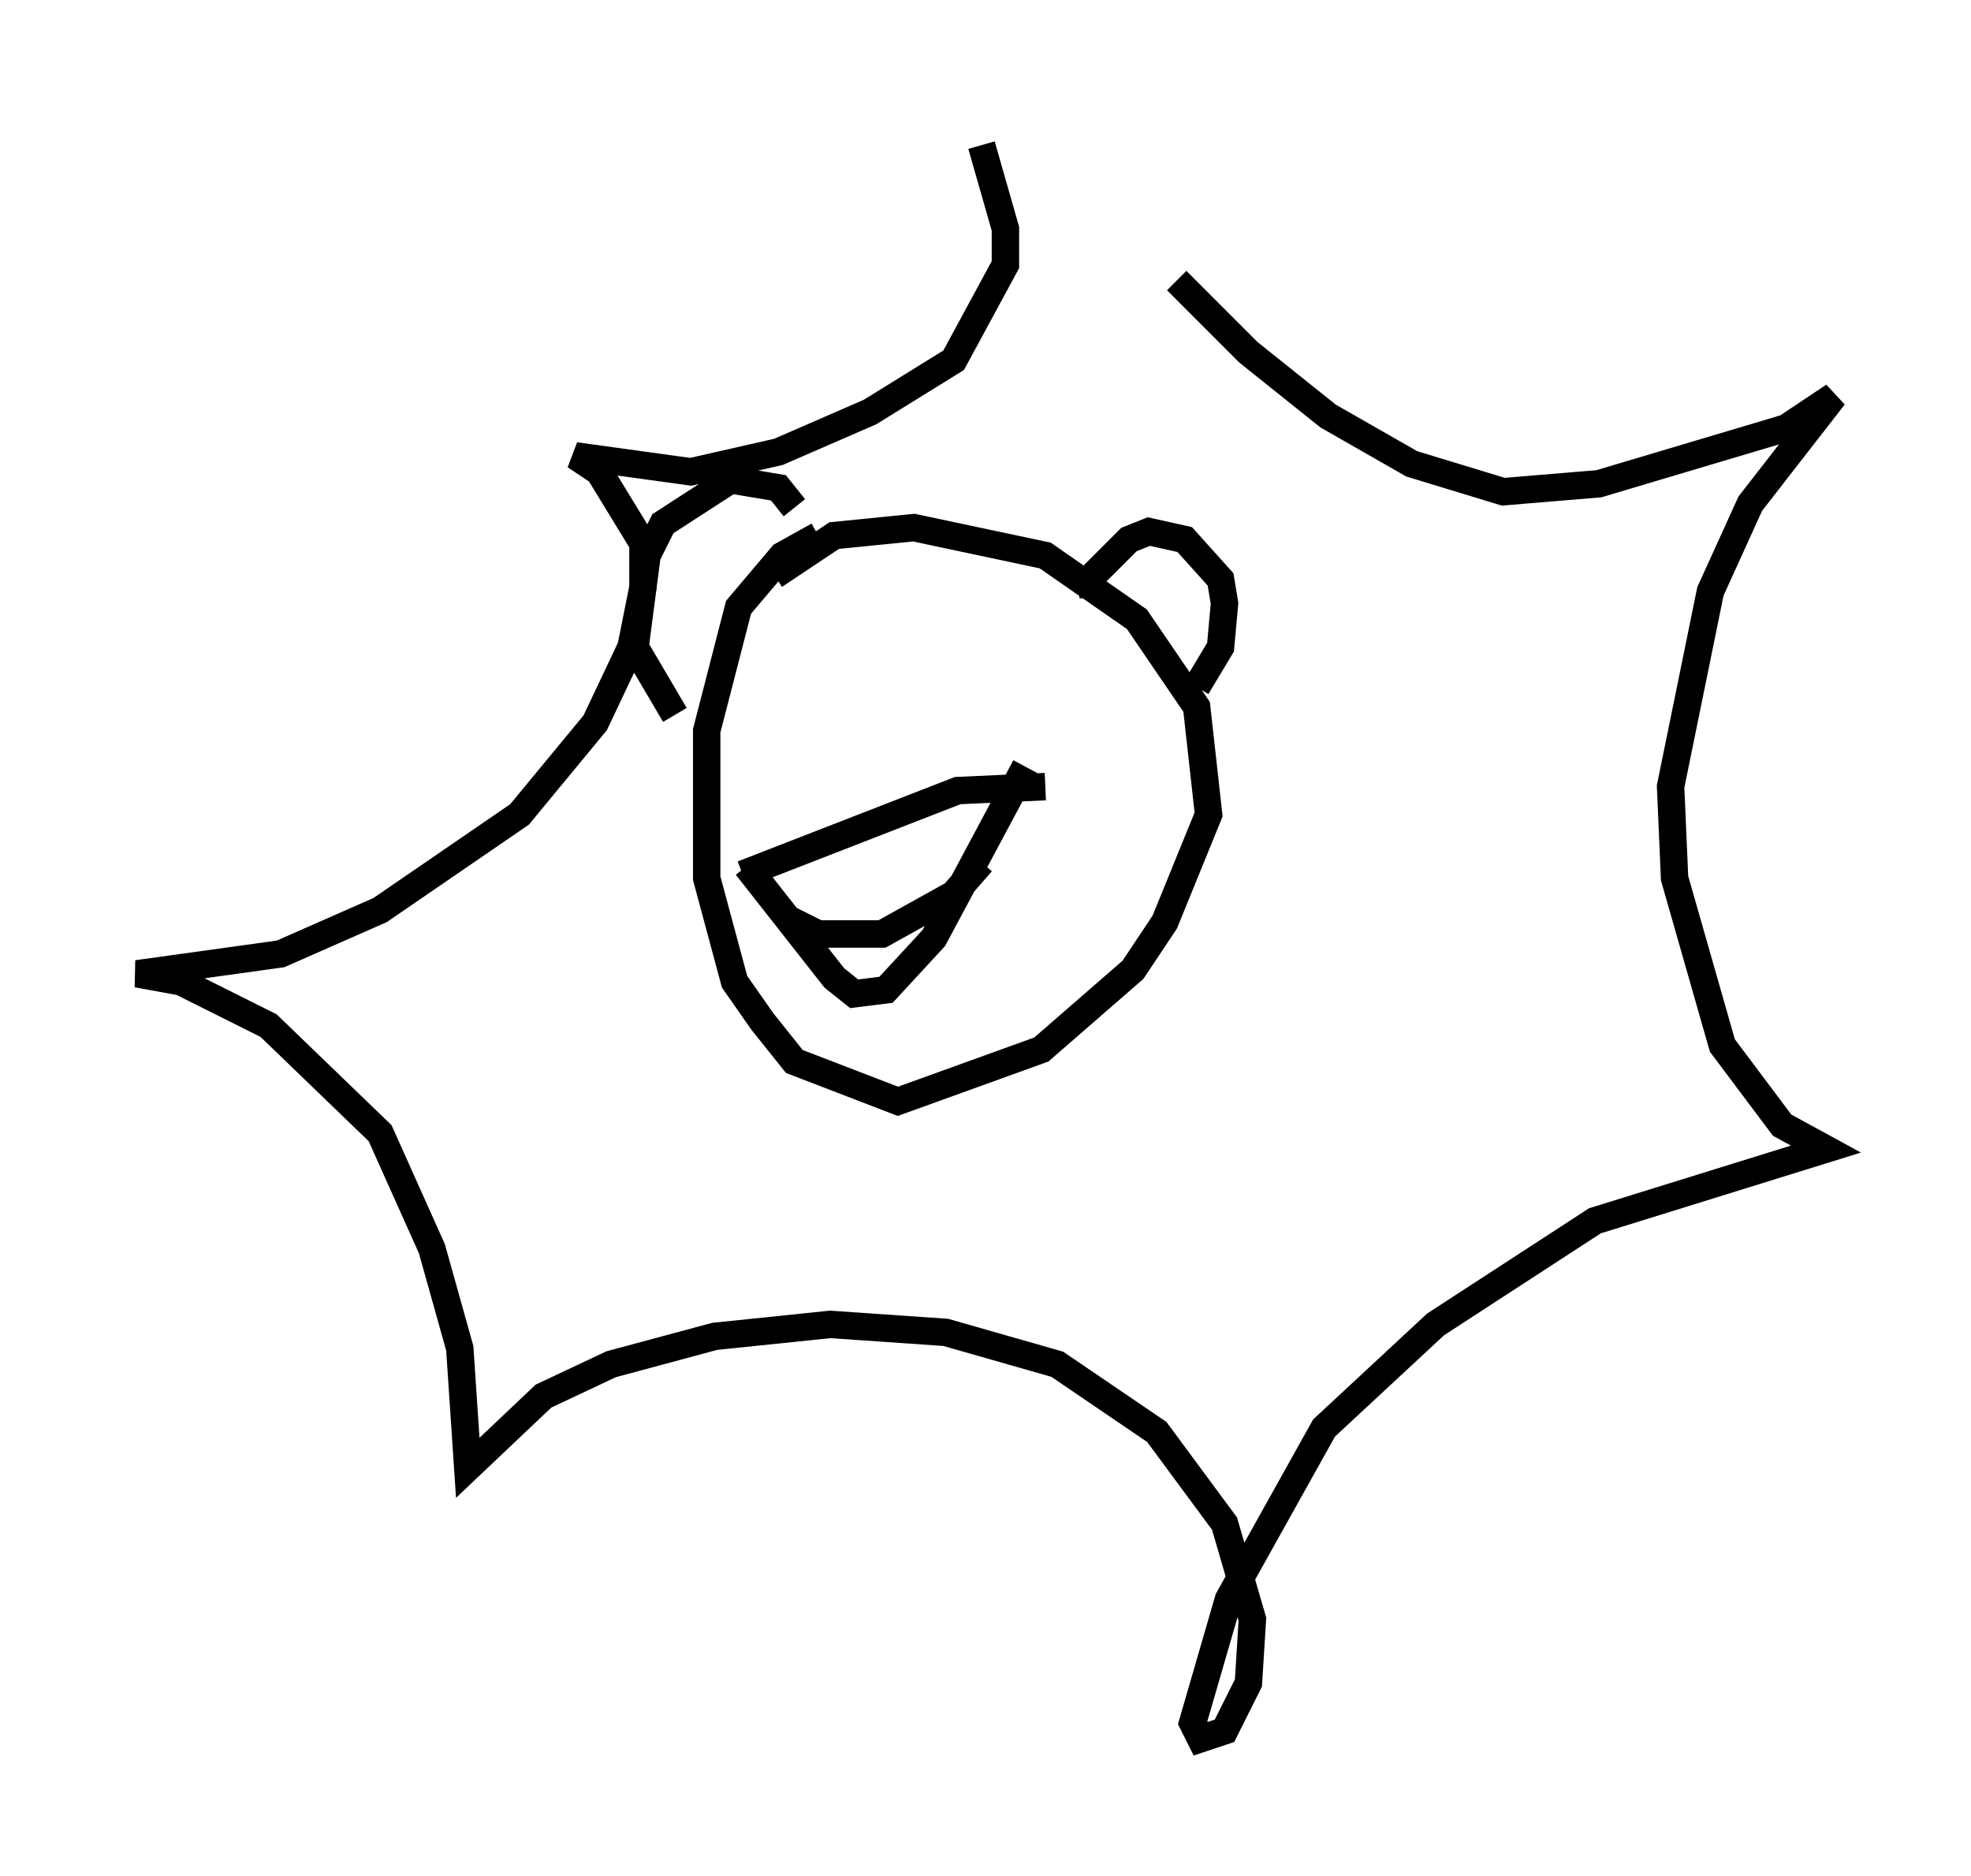 <?xml version="1.0" encoding="utf-8" ?>
<svg baseProfile="full" height="68.391" version="1.1" width="71.877" xmlns="http://www.w3.org/2000/svg" xmlns:ev="http://www.w3.org/2001/xml-events" xmlns:xlink="http://www.w3.org/1999/xlink"><defs /><rect fill="white" height="68.391" width="71.877" x="0" y="0" /><path d="M38.989, 5 m3.922, 5.229 l2.615, 2.615 2.905, 2.324 l3.05, 1.743 3.341, 1.017 l3.486, -0.291 6.827, -2.034 l1.743, -1.162 -3.05, 3.922 l-1.453, 3.196 -1.453, 7.117 l0.145, 3.341 1.743, 6.101 l2.179, 2.905 1.598, 0.872 l-8.425, 2.615 -5.81, 3.777 l-4.067, 3.777 -3.486, 6.246 l-1.307, 4.503 0.291, 0.581 l0.872, -0.291 0.872, -1.743 l0.145, -2.324 -1.017, -3.486 l-2.469, -3.341 -3.631, -2.469 l-4.067, -1.162 -4.212, -0.291 l-4.212, 0.436 -3.777, 1.017 l-2.469, 1.162 -2.76, 2.615 l-0.291, -4.358 -1.017, -3.631 l-1.888, -4.212 -4.067, -3.922 l-3.196, -1.598 -1.598, -0.291 l5.229, -0.726 3.631, -1.598 l5.084, -3.486 2.76, -3.341 l1.307, -2.76 0.436, -2.179 l0.0, -1.598 -1.598, -2.615 l-0.872, -0.581 4.212, 0.581 l3.196, -0.726 3.341, -1.453 l3.05, -1.888 1.888, -3.486 l0.0, -1.307 -0.872, -3.05 m-5.955, 14.235 l-1.307, 0.726 -1.598, 1.888 l-1.162, 4.503 0.0, 5.374 l1.017, 3.777 1.017, 1.453 l1.162, 1.453 3.777, 1.453 l5.229, -1.888 3.341, -2.905 l1.162, -1.743 1.598, -3.922 l-0.436, -3.922 -2.179, -3.196 l-3.341, -2.324 -4.793, -1.017 l-2.905, 0.291 -2.179, 1.453 m0.436, 4.793 l0.0, 0.0 m6.972, -1.017 l0.0, 0.0 m-6.972, 8.715 l1.162, 0.581 2.324, 0.0 l2.615, -1.453 1.017, -1.162 m4.067, -9.732 l-0.145, -0.581 1.453, -1.453 l0.726, -0.291 1.307, 0.291 l1.307, 1.453 0.145, 0.872 l-0.145, 1.598 -0.872, 1.453 m-14.67, -6.536 l-0.581, -0.726 -1.743, -0.291 l-2.469, 1.598 -0.581, 1.162 l-0.436, 3.341 1.453, 2.469 m2.469, 5.81 l7.844, -3.05 3.196, -0.145 m-0.726, -0.726 l-3.341, 6.246 -1.743, 1.888 l-1.162, 0.145 -0.726, -0.581 l-3.196, -4.067 " fill="none" stroke="black" stroke-width="1" /></svg>